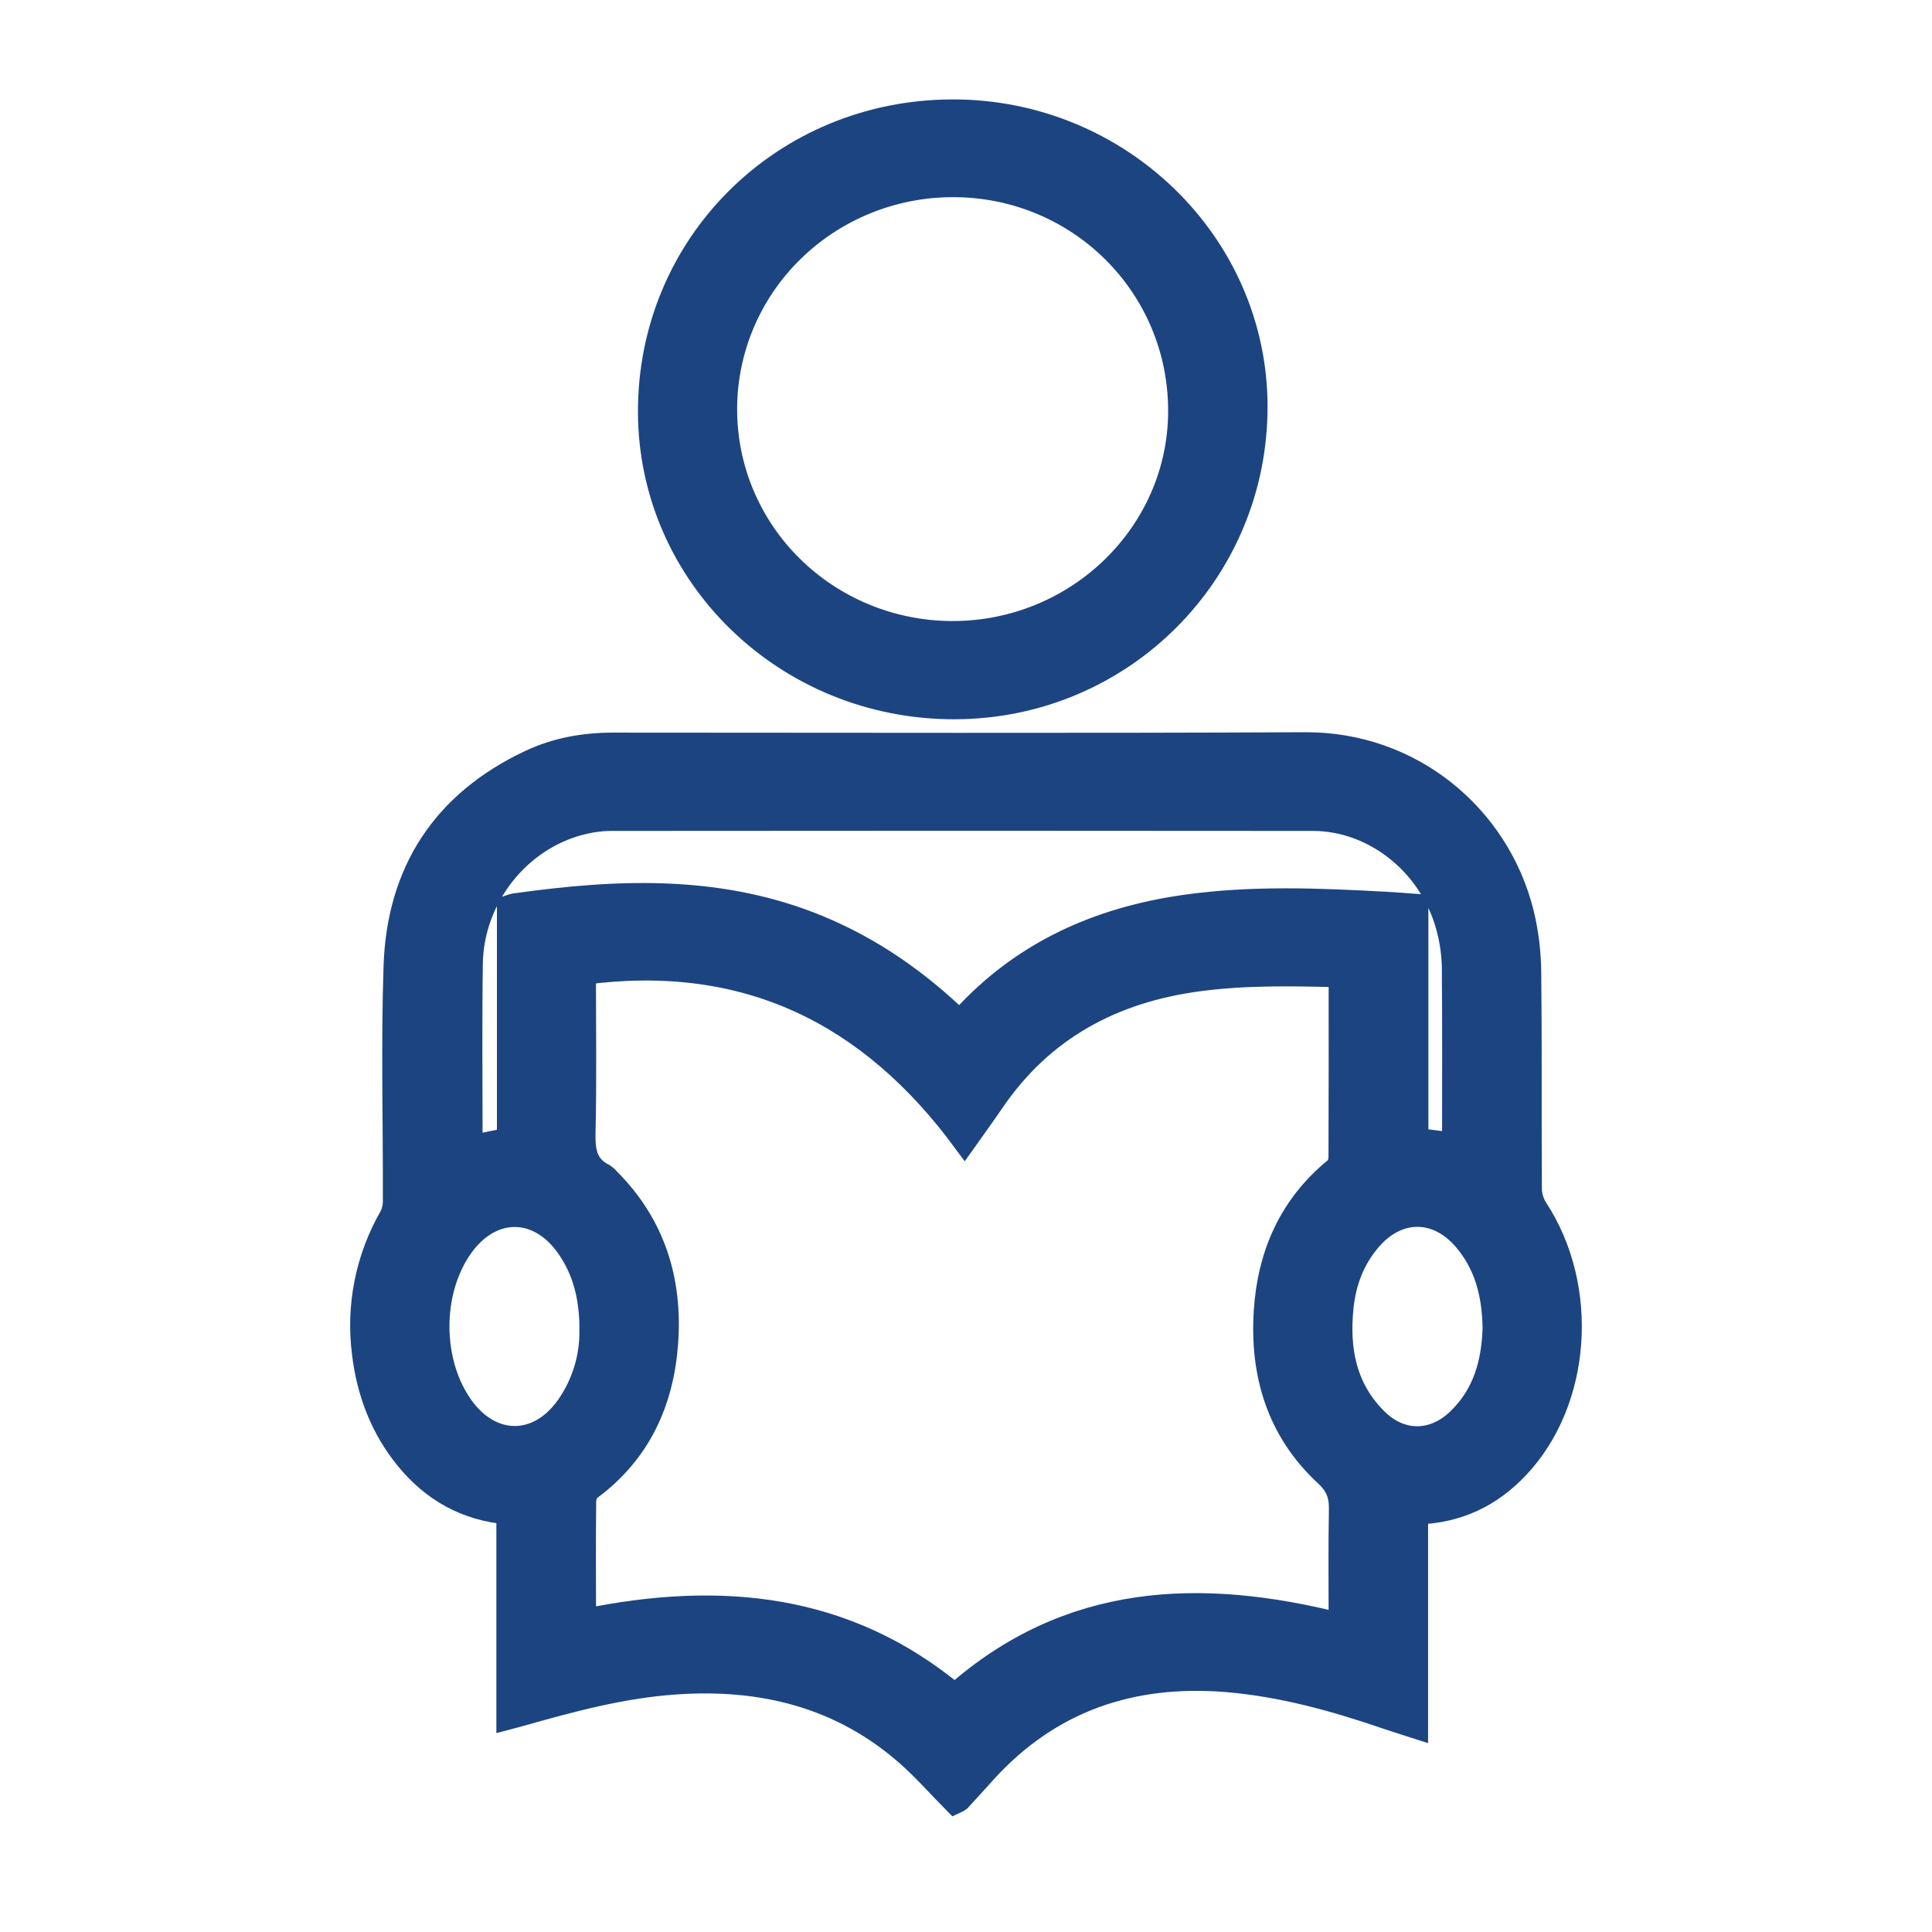<svg width="17" height="17" viewBox="0 0 17 24" fill="none" xmlns="http://www.w3.org/2000/svg">
<path d="M2.816 21.334V18.788C2.29 18.744 1.879 18.508 1.558 18.116C1.246 17.734 1.081 17.294 1.022 16.811C0.946 16.224 1.065 15.629 1.361 15.115C1.393 15.051 1.408 14.981 1.406 14.91C1.409 13.938 1.382 12.965 1.415 11.994C1.456 10.835 2.01 9.972 3.087 9.465C3.408 9.313 3.755 9.251 4.112 9.251C6.979 9.251 9.847 9.26 12.714 9.246C14.026 9.24 15.104 10.137 15.405 11.344C15.464 11.587 15.494 11.836 15.496 12.086C15.506 12.981 15.498 13.876 15.504 14.771C15.506 14.86 15.533 14.947 15.581 15.022C16.218 15.995 16.119 17.404 15.351 18.219C15.017 18.574 14.609 18.775 14.09 18.788V21.448C13.96 21.406 13.845 21.371 13.731 21.332C13.085 21.11 12.428 20.928 11.74 20.87C10.554 20.774 9.541 21.118 8.737 22C8.63 22.119 8.523 22.237 8.414 22.355C8.398 22.367 8.382 22.376 8.364 22.384C8.173 22.191 7.988 21.98 7.779 21.795C6.954 21.068 5.971 20.823 4.885 20.9C4.226 20.946 3.596 21.116 2.967 21.294C2.922 21.308 2.876 21.318 2.816 21.334ZM13.155 20.189C13.155 19.701 13.149 19.23 13.158 18.759C13.162 18.577 13.12 18.451 12.973 18.315C12.381 17.766 12.174 17.061 12.225 16.284C12.271 15.586 12.534 14.979 13.099 14.521C13.135 14.492 13.153 14.422 13.153 14.371C13.156 13.659 13.155 12.947 13.155 12.235C13.155 12.198 13.149 12.161 13.145 12.113C12.555 12.1 11.974 12.087 11.396 12.164C10.317 12.306 9.442 12.778 8.828 13.68C8.723 13.834 8.613 13.985 8.482 14.17C7.307 12.575 5.765 11.816 3.753 12.083C3.753 12.748 3.763 13.408 3.748 14.066C3.743 14.299 3.768 14.49 3.999 14.604C4.019 14.618 4.037 14.634 4.052 14.653C4.62 15.218 4.83 15.912 4.774 16.683C4.721 17.414 4.437 18.041 3.821 18.494C3.782 18.523 3.757 18.597 3.756 18.65C3.751 19.102 3.753 19.554 3.754 20.007C3.754 20.048 3.761 20.088 3.764 20.135C5.443 19.789 7.008 19.936 8.361 21.066C9.775 19.811 11.408 19.747 13.155 20.189H13.155ZM8.417 12.694C8.441 12.673 8.457 12.661 8.469 12.648C9.208 11.837 10.148 11.416 11.229 11.264C12.054 11.148 12.879 11.182 13.705 11.227C13.83 11.234 13.956 11.244 14.094 11.254V14.16L14.559 14.222C14.561 14.191 14.564 14.168 14.564 14.144C14.564 13.432 14.567 12.72 14.561 12.007C14.557 11.858 14.538 11.71 14.502 11.566C14.312 10.765 13.598 10.173 12.81 10.172C9.904 10.169 6.997 10.169 4.091 10.172C3.964 10.173 3.838 10.19 3.715 10.222C2.938 10.418 2.36 11.151 2.348 11.97C2.337 12.711 2.345 13.452 2.345 14.194C2.346 14.213 2.35 14.233 2.355 14.252L2.823 14.157V11.268C2.845 11.26 2.867 11.253 2.89 11.248C3.544 11.157 4.201 11.094 4.864 11.129C5.483 11.161 6.084 11.28 6.658 11.516C7.322 11.789 7.896 12.191 8.417 12.694ZM15.067 16.501C15.061 16.08 14.967 15.703 14.694 15.387C14.35 14.991 13.864 14.992 13.519 15.387C13.305 15.633 13.196 15.924 13.164 16.241C13.111 16.762 13.199 17.25 13.592 17.639C13.9 17.945 14.31 17.942 14.622 17.639C14.951 17.323 15.054 16.92 15.067 16.501ZM3.849 16.527C3.849 16.122 3.767 15.79 3.563 15.494C3.197 14.961 2.6 14.958 2.227 15.486C1.831 16.048 1.836 16.929 2.238 17.485C2.604 17.991 3.186 17.991 3.55 17.483C3.748 17.203 3.852 16.869 3.848 16.527L3.849 16.527Z" fill="#1C4481" stroke="#1C4481" stroke-width="0.3"/>
<path d="M8.33 1.385C10.398 1.38 12.093 3.027 12.096 5.046C12.1 7.113 10.435 8.78 8.362 8.785C6.272 8.791 4.577 7.147 4.575 5.114C4.572 3.039 6.232 1.39 8.33 1.385ZM5.507 5.079C5.506 5.444 5.578 5.806 5.719 6.143C5.861 6.481 6.068 6.788 6.33 7.046C6.592 7.305 6.903 7.51 7.246 7.651C7.589 7.791 7.956 7.864 8.327 7.865C9.886 7.867 11.158 6.63 11.161 5.109C11.164 3.55 9.906 2.298 8.335 2.299C7.586 2.3 6.867 2.593 6.337 3.114C5.806 3.635 5.508 4.342 5.507 5.079Z" fill="#1C4481" stroke="#1C4481" stroke-width="0.3"/>
</svg>
